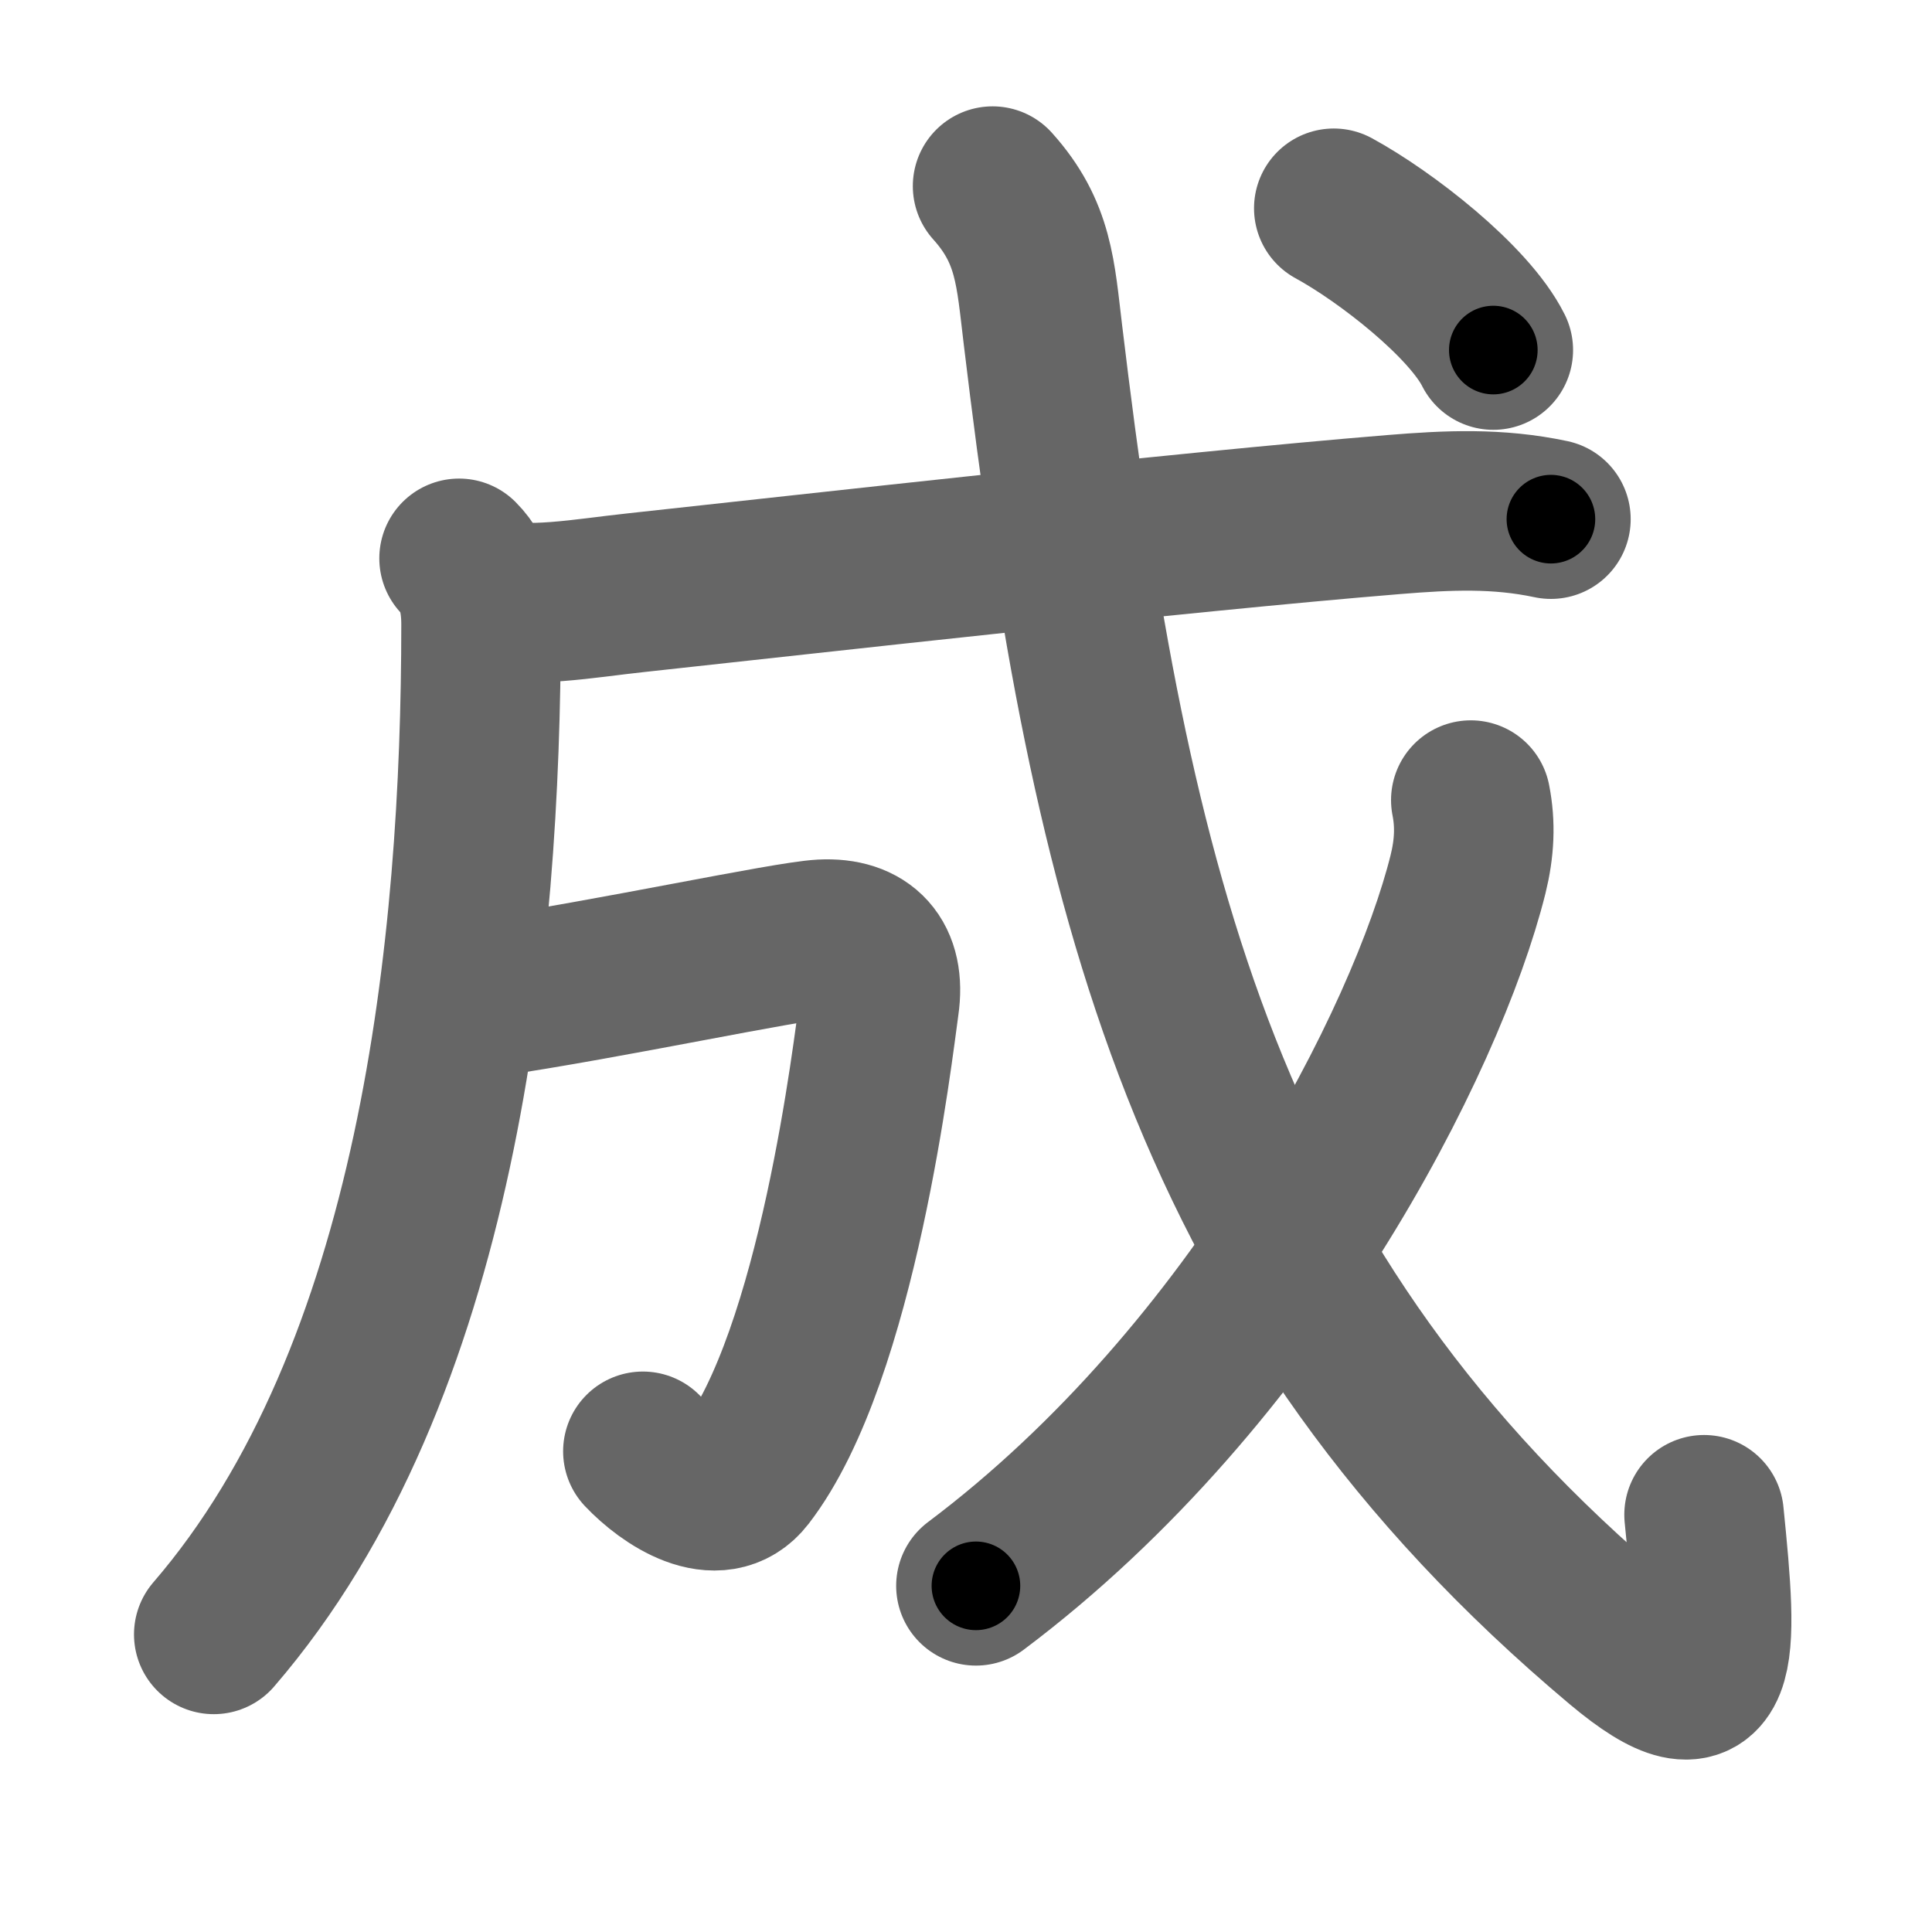 <svg xmlns="http://www.w3.org/2000/svg" width="109" height="109" viewBox="0 0 109 109" id="6210"><g fill="none" stroke="#666" stroke-width="9" stroke-linecap="round" stroke-linejoin="round"><g><g><g><path d="M25.9,31.5c0.99,0.99,1.24,2.38,1.24,3.74c0,18.01-2.39,42.26-15.08,56.97" /></g></g><g><g><path d="M27.5,33.7c2.12,0.68,5.54,0.04,8.37-0.26c9.61-1.04,30.55-3.41,42.77-4.41c3.06-0.25,5.85-0.38,8.86,0.26" /></g></g><g p4:phon="丁V" xmlns:p4="http://kanjivg.tagaini.net"><path d="M27.5,56.26c6.88-1.01,16.84-3.16,18.88-3.27c2.37-0.12,3.59,1.18,3.23,3.67c-0.35,2.48-2.34,19.81-7.55,26.56c-1.56,2.03-4.39,0.14-5.79-1.34" /></g><g><path d="M56,10.5c2.35,2.61,2.42,4.92,2.84,8.38C62.62,50.38,68,73,91.45,92.7c5.73,4.81,5.5,0.78,4.69-7.24" /><g><path d="M82.98,45.14c0.27,1.36,0.21,2.71-0.16,4.2C80.5,58.62,71,77.5,55.06,89.47" /></g><g><g><path d="M75.25,11.75c2.94,1.6,7.63,5.26,9,8" /></g></g></g></g></g><g fill="none" stroke="#000" stroke-width="5" stroke-linecap="round" stroke-linejoin="round"><g><g><g><path d="M25.9,31.5c0.99,0.99,1.24,2.38,1.24,3.74c0,18.01-2.39,42.26-15.08,56.97" stroke-dasharray="64.161" stroke-dashoffset="64.161"><animate attributeName="stroke-dashoffset" values="64.161;64.161;0" dur="0.482s" fill="freeze" begin="0s;6210.click" /></path></g></g><g><g><path d="M27.5,33.7c2.12,0.68,5.54,0.04,8.37-0.26c9.61-1.04,30.55-3.41,42.77-4.41c3.06-0.25,5.85-0.38,8.86,0.26" stroke-dasharray="60.325" stroke-dashoffset="60.325"><animate attributeName="stroke-dashoffset" values="60.325" fill="freeze" begin="6210.click" /><animate attributeName="stroke-dashoffset" values="60.325;60.325;0" keyTimes="0;0.515;1" dur="0.936s" fill="freeze" begin="0s;6210.click" /></path></g></g><g p4:phon="丁V" xmlns:p4="http://kanjivg.tagaini.net"><path d="M27.5,56.26c6.88-1.01,16.84-3.16,18.88-3.27c2.37-0.12,3.59,1.18,3.23,3.67c-0.35,2.48-2.34,19.81-7.55,26.56c-1.56,2.03-4.39,0.14-5.79-1.34" stroke-dasharray="59.62" stroke-dashoffset="59.62"><animate attributeName="stroke-dashoffset" values="59.62" fill="freeze" begin="6210.click" /><animate attributeName="stroke-dashoffset" values="59.62;59.62;0" keyTimes="0;0.611;1" dur="1.532s" fill="freeze" begin="0s;6210.click" /></path></g><g><path d="M56,10.5c2.35,2.61,2.42,4.92,2.84,8.38C62.62,50.38,68,73,91.45,92.7c5.73,4.81,5.5,0.78,4.69-7.24" stroke-dasharray="106.381" stroke-dashoffset="106.381"><animate attributeName="stroke-dashoffset" values="106.381" fill="freeze" begin="6210.click" /><animate attributeName="stroke-dashoffset" values="106.381;106.381;0" keyTimes="0;0.657;1" dur="2.332s" fill="freeze" begin="0s;6210.click" /></path><g><path d="M82.98,45.14c0.27,1.36,0.21,2.71-0.16,4.2C80.5,58.62,71,77.5,55.06,89.47" stroke-dasharray="53.815" stroke-dashoffset="53.815"><animate attributeName="stroke-dashoffset" values="53.815" fill="freeze" begin="6210.click" /><animate attributeName="stroke-dashoffset" values="53.815;53.815;0" keyTimes="0;0.813;1" dur="2.87s" fill="freeze" begin="0s;6210.click" /></path></g><g><g><path d="M75.25,11.75c2.94,1.6,7.63,5.26,9,8" stroke-dasharray="12.17" stroke-dashoffset="12.17"><animate attributeName="stroke-dashoffset" values="12.17" fill="freeze" begin="6210.click" /><animate attributeName="stroke-dashoffset" values="12.17;12.17;0" keyTimes="0;0.959;1" dur="2.992s" fill="freeze" begin="0s;6210.click" /></path></g></g></g></g></g></svg>